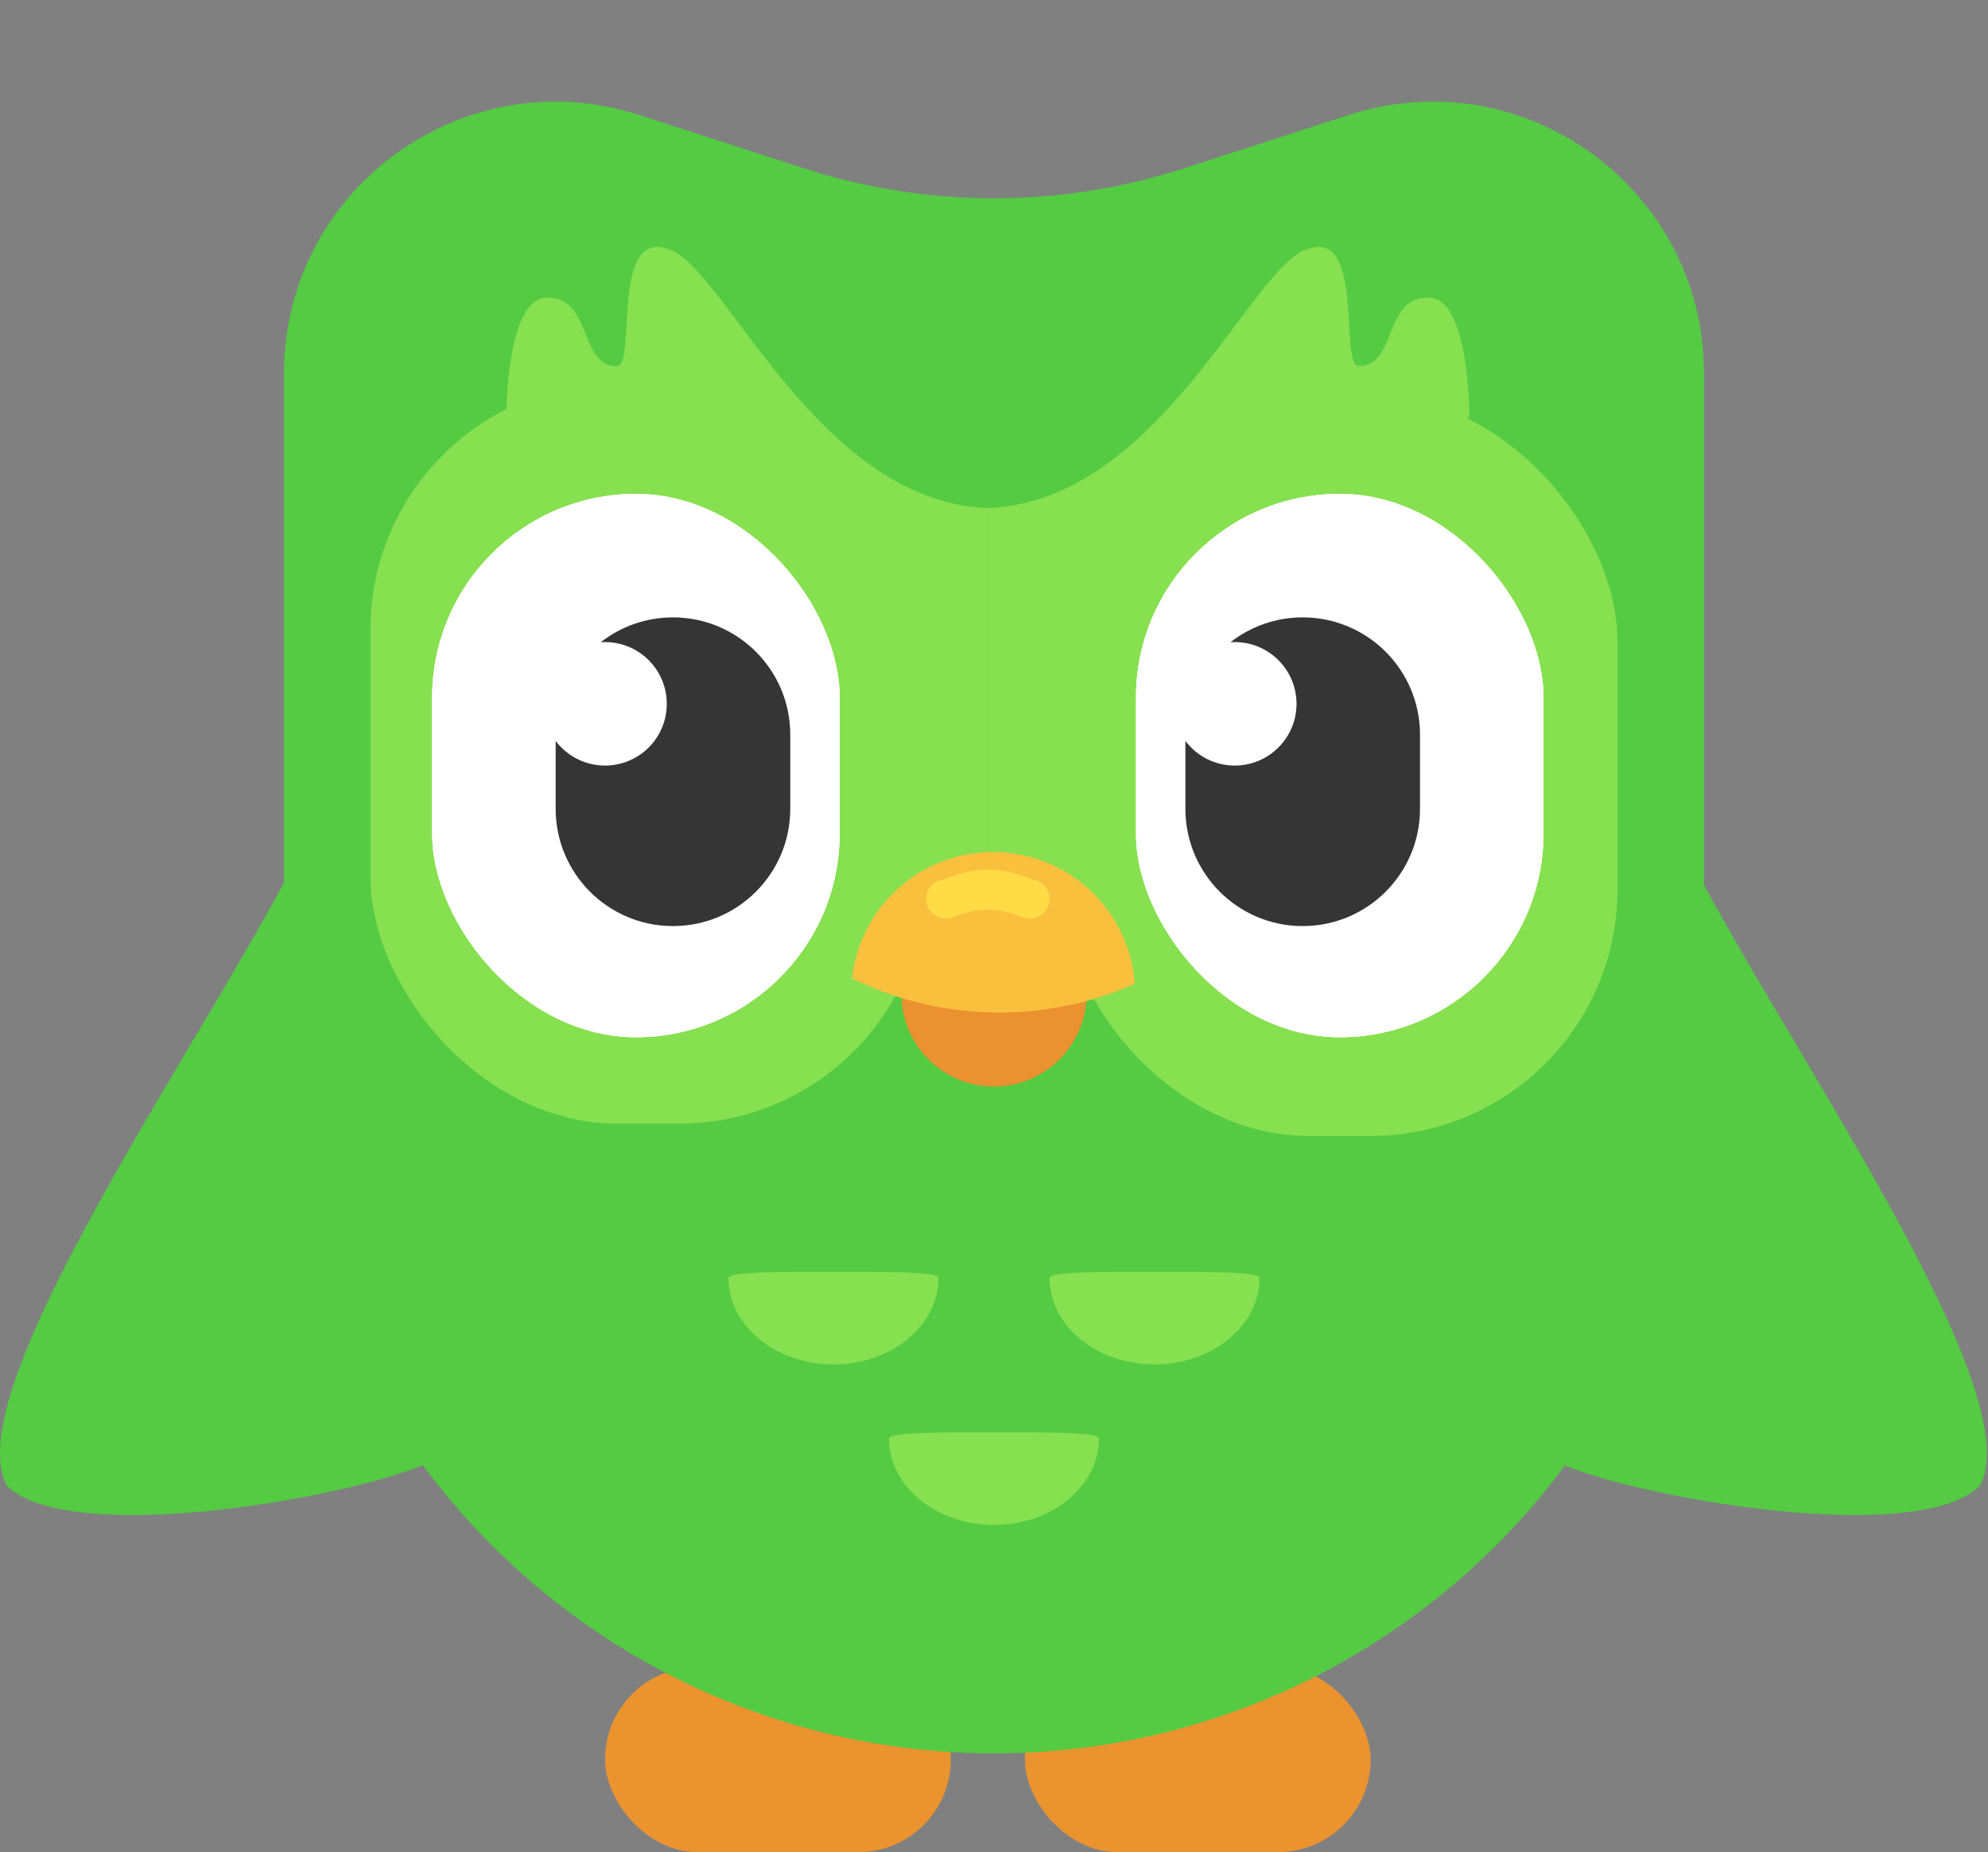 <svg width="161" height="150" viewBox="0 0 161 150" fill="none" xmlns="http://www.w3.org/2000/svg">
<rect x="0" y="0" width="161" height="150" fill="#808080" stroke="none"/>
<rect x="49" y="135" width="28" height="15" rx="7.5" fill="#EB932F"/>
<rect x="83" y="135" width="28" height="15" rx="7.5" fill="#EB932F"/>
<circle cx="80.5" cy="84.5" r="57.5" fill="#54CB43"/>
<path d="M23 30.246C23 15.31 37.566 4.715 51.776 9.315L65.101 13.629C75.111 16.869 85.889 16.869 95.899 13.629L109.224 9.315C123.435 4.715 138 15.31 138 30.246V84H23V30.246Z" fill="#54CB43"/>
<path d="M160.363 120.301C155.363 125.302 132.863 121.367 126.363 118.534C124.697 93.034 128.863 54.034 136.863 69.534C144.863 85.034 164.363 112.534 160.363 120.301Z" fill="#54CB43"/>
<path d="M0.535 120.301C5.535 125.302 28.035 121.367 34.535 118.534C36.201 93.034 32.035 54.034 24.035 69.534C16.035 85.034 -3.466 112.534 0.535 120.301Z" fill="#54CB43"/>
<path d="M44 24.141C41 24.65 41 33.641 41 33.641L63 72.641L80 77.641V41.141C66 40.642 58.5 21.142 54 20.141C49.5 18.642 51.5 29.567 50 29.641C46.825 29.8 48 23.642 44 24.141Z" fill="#87E050"/>
<path d="M116 24.141C119 24.65 119 33.641 119 33.641L97 72.641L80 77.641V41.141C94 40.642 101.5 21.142 106 20.141C110.5 18.642 108.5 29.567 110 29.641C113.175 29.8 112 23.642 116 24.141Z" fill="#87E050"/>
<rect x="30" y="31" width="45" height="60" rx="20" fill="#87E050"/>
<rect x="86" y="32" width="45" height="60" rx="20" fill="#87E050"/>
<rect x="35" y="40" width="33" height="44" rx="16.5" fill="white"/>
<rect x="35" y="40" width="33" height="44" rx="16.5" fill="white"/>
<rect x="35" y="40" width="33" height="44" rx="16.5" fill="white"/>
<rect x="92" y="40" width="33" height="44" rx="16.5" fill="white"/>
<rect x="92" y="40" width="33" height="44" rx="16.5" fill="white"/>
<rect x="92" y="40" width="33" height="44" rx="16.5" fill="white"/>
<path fill-rule="evenodd" clip-rule="evenodd" d="M48.653 52.012C48.768 52.004 48.883 52 49 52C51.761 52 54 54.239 54 57C54 59.761 51.761 62 49 62C47.364 62 45.912 61.215 45 60.001V65.5C45 70.747 49.253 75 54.5 75C59.747 75 64 70.747 64 65.5V59.5C64 54.253 59.747 50 54.5 50C52.295 50 50.265 50.751 48.653 52.012Z" fill="white"/>
<path fill-rule="evenodd" clip-rule="evenodd" d="M48.653 52.012C48.768 52.004 48.883 52 49 52C51.761 52 54 54.239 54 57C54 59.761 51.761 62 49 62C47.364 62 45.912 61.215 45 60.001V65.5C45 70.747 49.253 75 54.5 75C59.747 75 64 70.747 64 65.5V59.5C64 54.253 59.747 50 54.5 50C52.295 50 50.265 50.751 48.653 52.012Z" fill="white"/>
<path fill-rule="evenodd" clip-rule="evenodd" d="M48.653 52.012C48.768 52.004 48.883 52 49 52C51.761 52 54 54.239 54 57C54 59.761 51.761 62 49 62C47.364 62 45.912 61.215 45 60.001V65.5C45 70.747 49.253 75 54.5 75C59.747 75 64 70.747 64 65.5V59.5C64 54.253 59.747 50 54.5 50C52.295 50 50.265 50.751 48.653 52.012Z" fill="#353535"/>
<path fill-rule="evenodd" clip-rule="evenodd" d="M99.653 52.012C99.768 52.004 99.883 52 100 52C102.761 52 105 54.239 105 57C105 59.761 102.761 62 100 62C98.364 62 96.912 61.215 96 60.001V65.5C96 70.747 100.253 75 105.5 75C110.747 75 115 70.747 115 65.5V59.5C115 54.253 110.747 50 105.5 50C103.295 50 101.265 50.751 99.653 52.012Z" fill="white"/>
<path fill-rule="evenodd" clip-rule="evenodd" d="M99.653 52.012C99.768 52.004 99.883 52 100 52C102.761 52 105 54.239 105 57C105 59.761 102.761 62 100 62C98.364 62 96.912 61.215 96 60.001V65.5C96 70.747 100.253 75 105.5 75C110.747 75 115 70.747 115 65.5V59.5C115 54.253 110.747 50 105.5 50C103.295 50 101.265 50.751 99.653 52.012Z" fill="white"/>
<path fill-rule="evenodd" clip-rule="evenodd" d="M99.653 52.012C99.768 52.004 99.883 52 100 52C102.761 52 105 54.239 105 57C105 59.761 102.761 62 100 62C98.364 62 96.912 61.215 96 60.001V65.5C96 70.747 100.253 75 105.5 75C110.747 75 115 70.747 115 65.5V59.5C115 54.253 110.747 50 105.5 50C103.295 50 101.265 50.751 99.653 52.012Z" fill="#353535"/>
<circle cx="80.5" cy="80.5" r="7.5" fill="#EA9130"/>
<path fill-rule="evenodd" clip-rule="evenodd" d="M69 79.228C69.633 73.475 74.509 69 80.43 69C86.505 69 91.48 73.71 91.901 79.678C88.549 81.171 84.837 82 80.93 82C76.648 82 72.598 81.003 69 79.228Z" fill="#F9C03E"/>
<path d="M75 72.806C75 72.126 75.436 71.522 76.081 71.306L77.47 70.843C79.112 70.296 80.888 70.296 82.53 70.843L83.919 71.306C84.565 71.522 85 72.126 85 72.806C85 73.885 83.943 74.648 82.919 74.306L81.953 73.984C80.685 73.562 79.315 73.562 78.048 73.984L77.081 74.306C76.057 74.648 75 73.885 75 72.806Z" fill="#FFDB46"/>
<path d="M102 103.5C102 107.366 98.194 110.5 93.5 110.5C88.806 110.5 85 107.366 85 103.5C85 103 88.806 103 93.5 103C98.194 103 102 103 102 103.5Z" fill="#87E050"/>
<path d="M76 103.5C76 107.366 72.194 110.5 67.5 110.5C62.806 110.5 59 107.366 59 103.5C59 103 62.806 103 67.5 103C72.194 103 76 103 76 103.5Z" fill="#87E050"/>
<path d="M89 116.5C89 120.366 85.194 123.5 80.5 123.5C75.806 123.5 72 120.366 72 116.5C72 116 75.806 116 80.5 116C85.194 116 89 116 89 116.5Z" fill="#87E050"/>
</svg>
